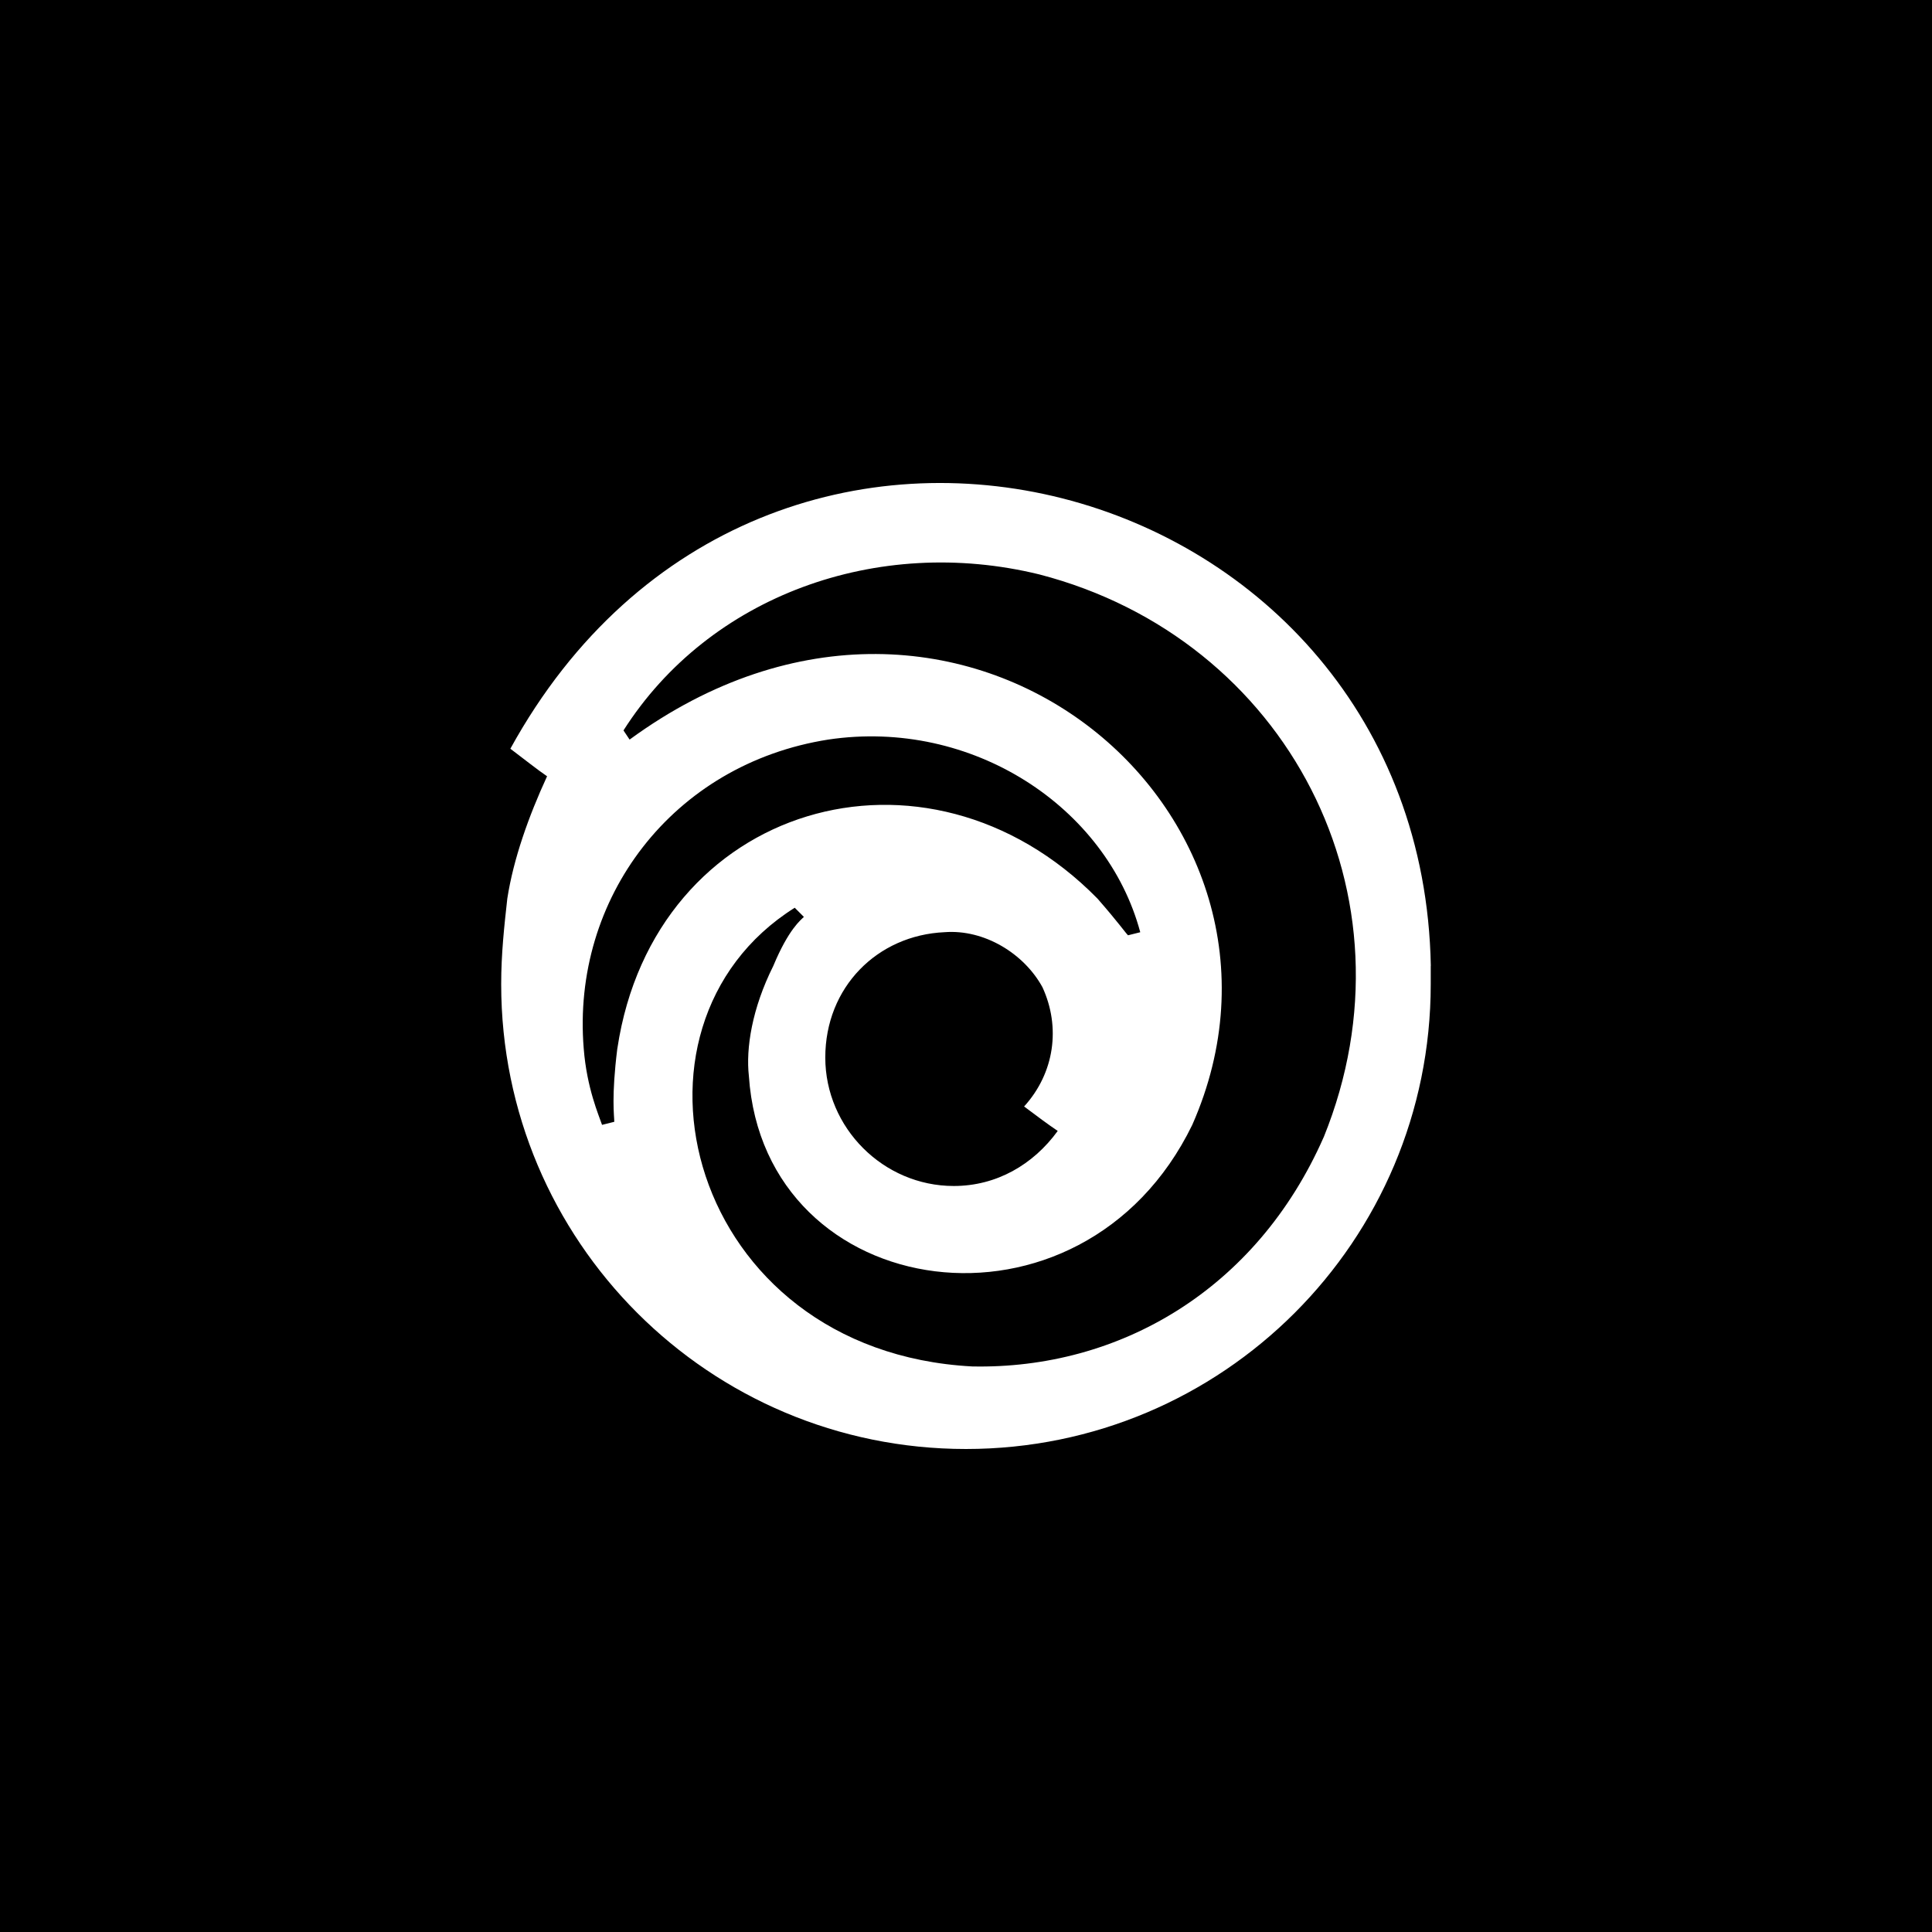 <?xml version="1.0" encoding="UTF-8"?>
<svg id="a" data-name="Layer 1" xmlns="http://www.w3.org/2000/svg" viewBox="0 0 512 512">
  <rect width="512" height="512"/>
  <path d="M379.18,255.96c-2.43-131.29-176.66-179.91-243.93-57.54,3.24,2.43,7.3,5.67,9.73,7.3-4.86,10.54-8.91,21.88-10.54,32.42-.81,7.3-1.62,14.58-1.62,22.69,0,68.07,55.1,123.17,123.17,123.17s123.17-55.1,123.17-123.17v-4.86h0ZM163.6,277.84c-1.62,12.97-.81,17.83-.81,19.45l-3.24.81c-.81-2.43-4.05-9.73-4.86-20.26-3.24-39.71,23.5-75.37,64.83-81.85,38.09-5.67,73.74,17.83,82.66,51.06l-3.24.81c-.81-.81-2.43-3.24-8.1-9.73-45.38-46.19-117.5-25.12-127.23,39.71h0ZM280.3,299.72c-6.48,8.91-16.21,14.58-27.55,14.58-18.64,0-34.04-15.4-34.04-34.04s13.78-32.42,31.61-33.22h0c10.54-.81,21.07,5.67,25.94,14.58,4.86,10.54,3.24,22.69-4.86,31.61,3.24,2.43,6.48,4.86,8.91,6.48h0ZM350.8,301.34c-17.83,40.52-54.3,61.59-93.19,60.78-75.37-4.05-97.25-89.95-47-121.56l2.43,2.43c-.81.81-4.05,3.24-8.1,12.97-5.67,11.34-7.3,21.88-6.48,29.18,4.05,60.78,88.34,72.94,117.5,12.97,36.46-82.66-61.59-166.13-149.11-102.11l-1.62-2.43c22.69-35.66,67.26-51.86,110.21-41.34,65.64,17.02,101.29,85.09,75.37,149.11h0Z" fill="#fff"/>
</svg>